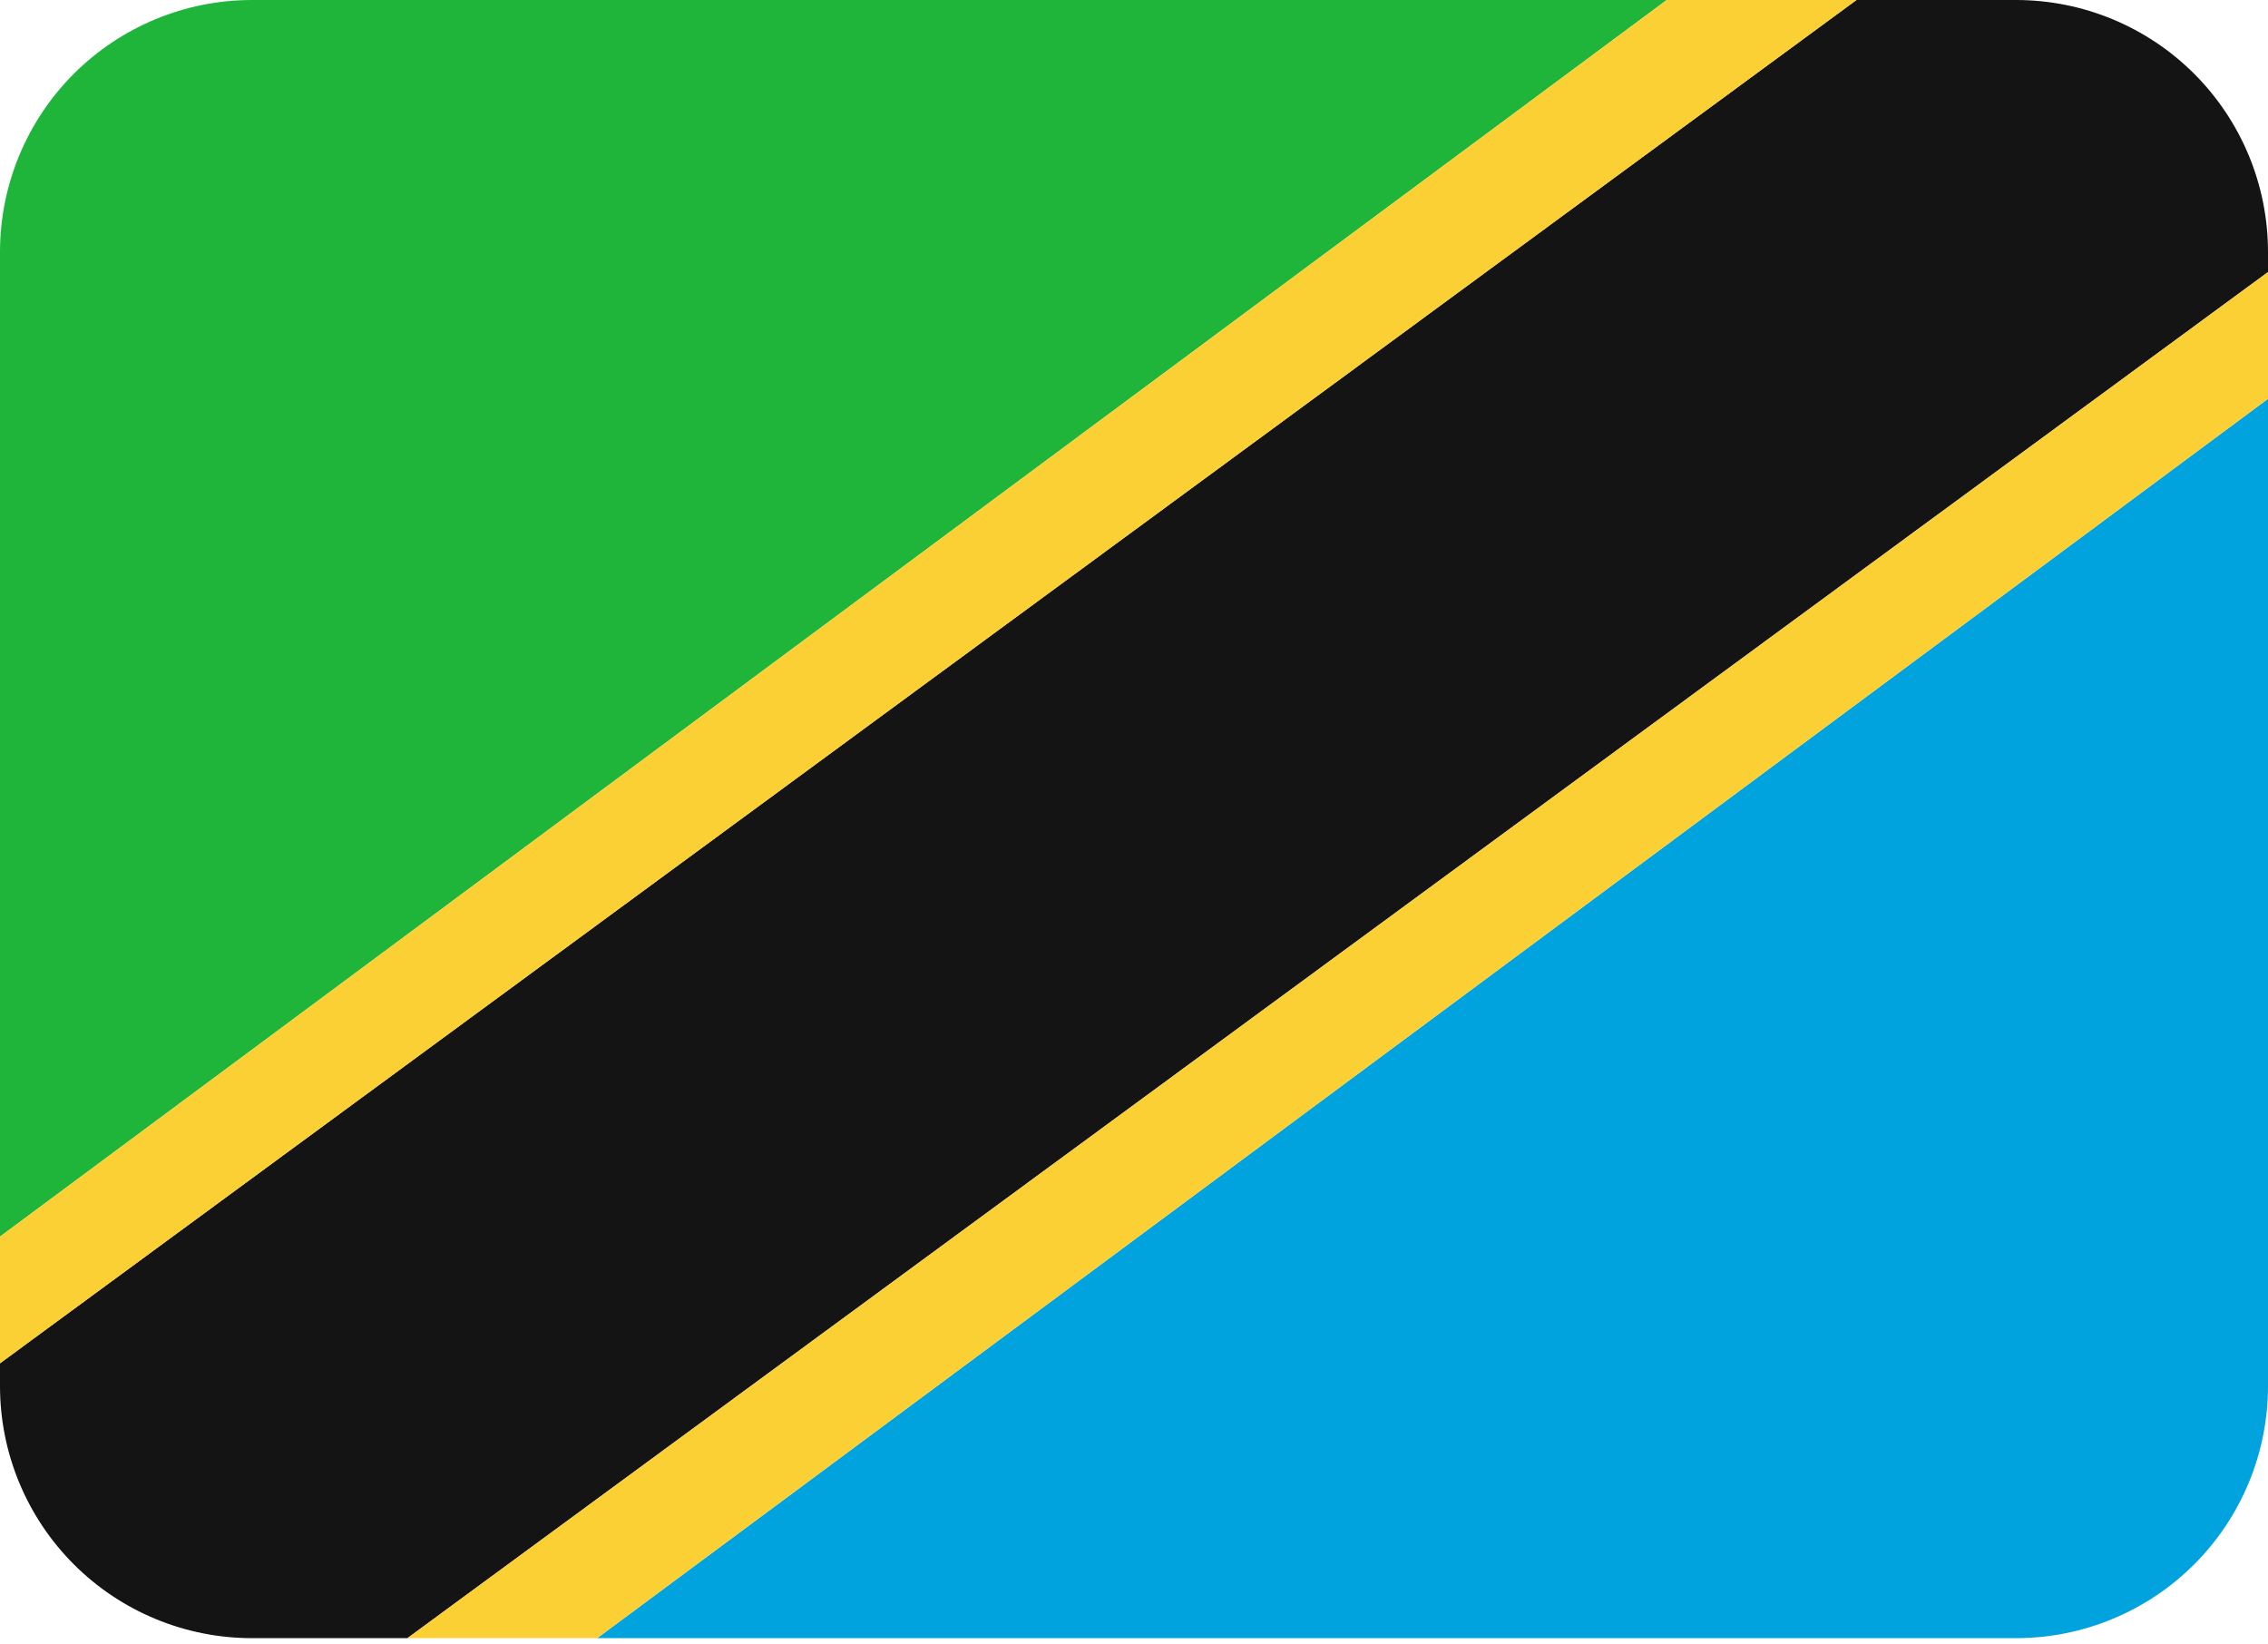 <svg width="80" height="58" viewBox="0 0 80 58" fill="none" xmlns="http://www.w3.org/2000/svg">
<path d="M8.889 0C6.531 0 4.27 0.937 2.603 2.603C0.937 4.27 0 6.531 0 8.889L0 43.616L58.791 0H8.889Z" fill="#1EB53A"/>
<path d="M71.111 57.778C73.469 57.778 75.73 56.841 77.397 55.174C79.064 53.507 80 51.246 80 48.889V14.066L21.064 57.778H71.111Z" fill="#00A3DD"/>
<path d="M71.111 0H65.484L0 48.084V48.889C0 51.246 0.937 53.507 2.603 55.174C4.27 56.841 6.531 57.778 8.889 57.778H14.371L80 9.596V8.889C80 6.531 79.064 4.27 77.397 2.603C75.73 0.937 73.469 0 71.111 0Z" fill="#141414"/>
<path d="M58.791 0L0 43.616V48.084L65.484 0H58.791ZM21.064 57.778L80 14.067V9.596L14.371 57.778H21.064Z" fill="#FBD035"/>
</svg>

